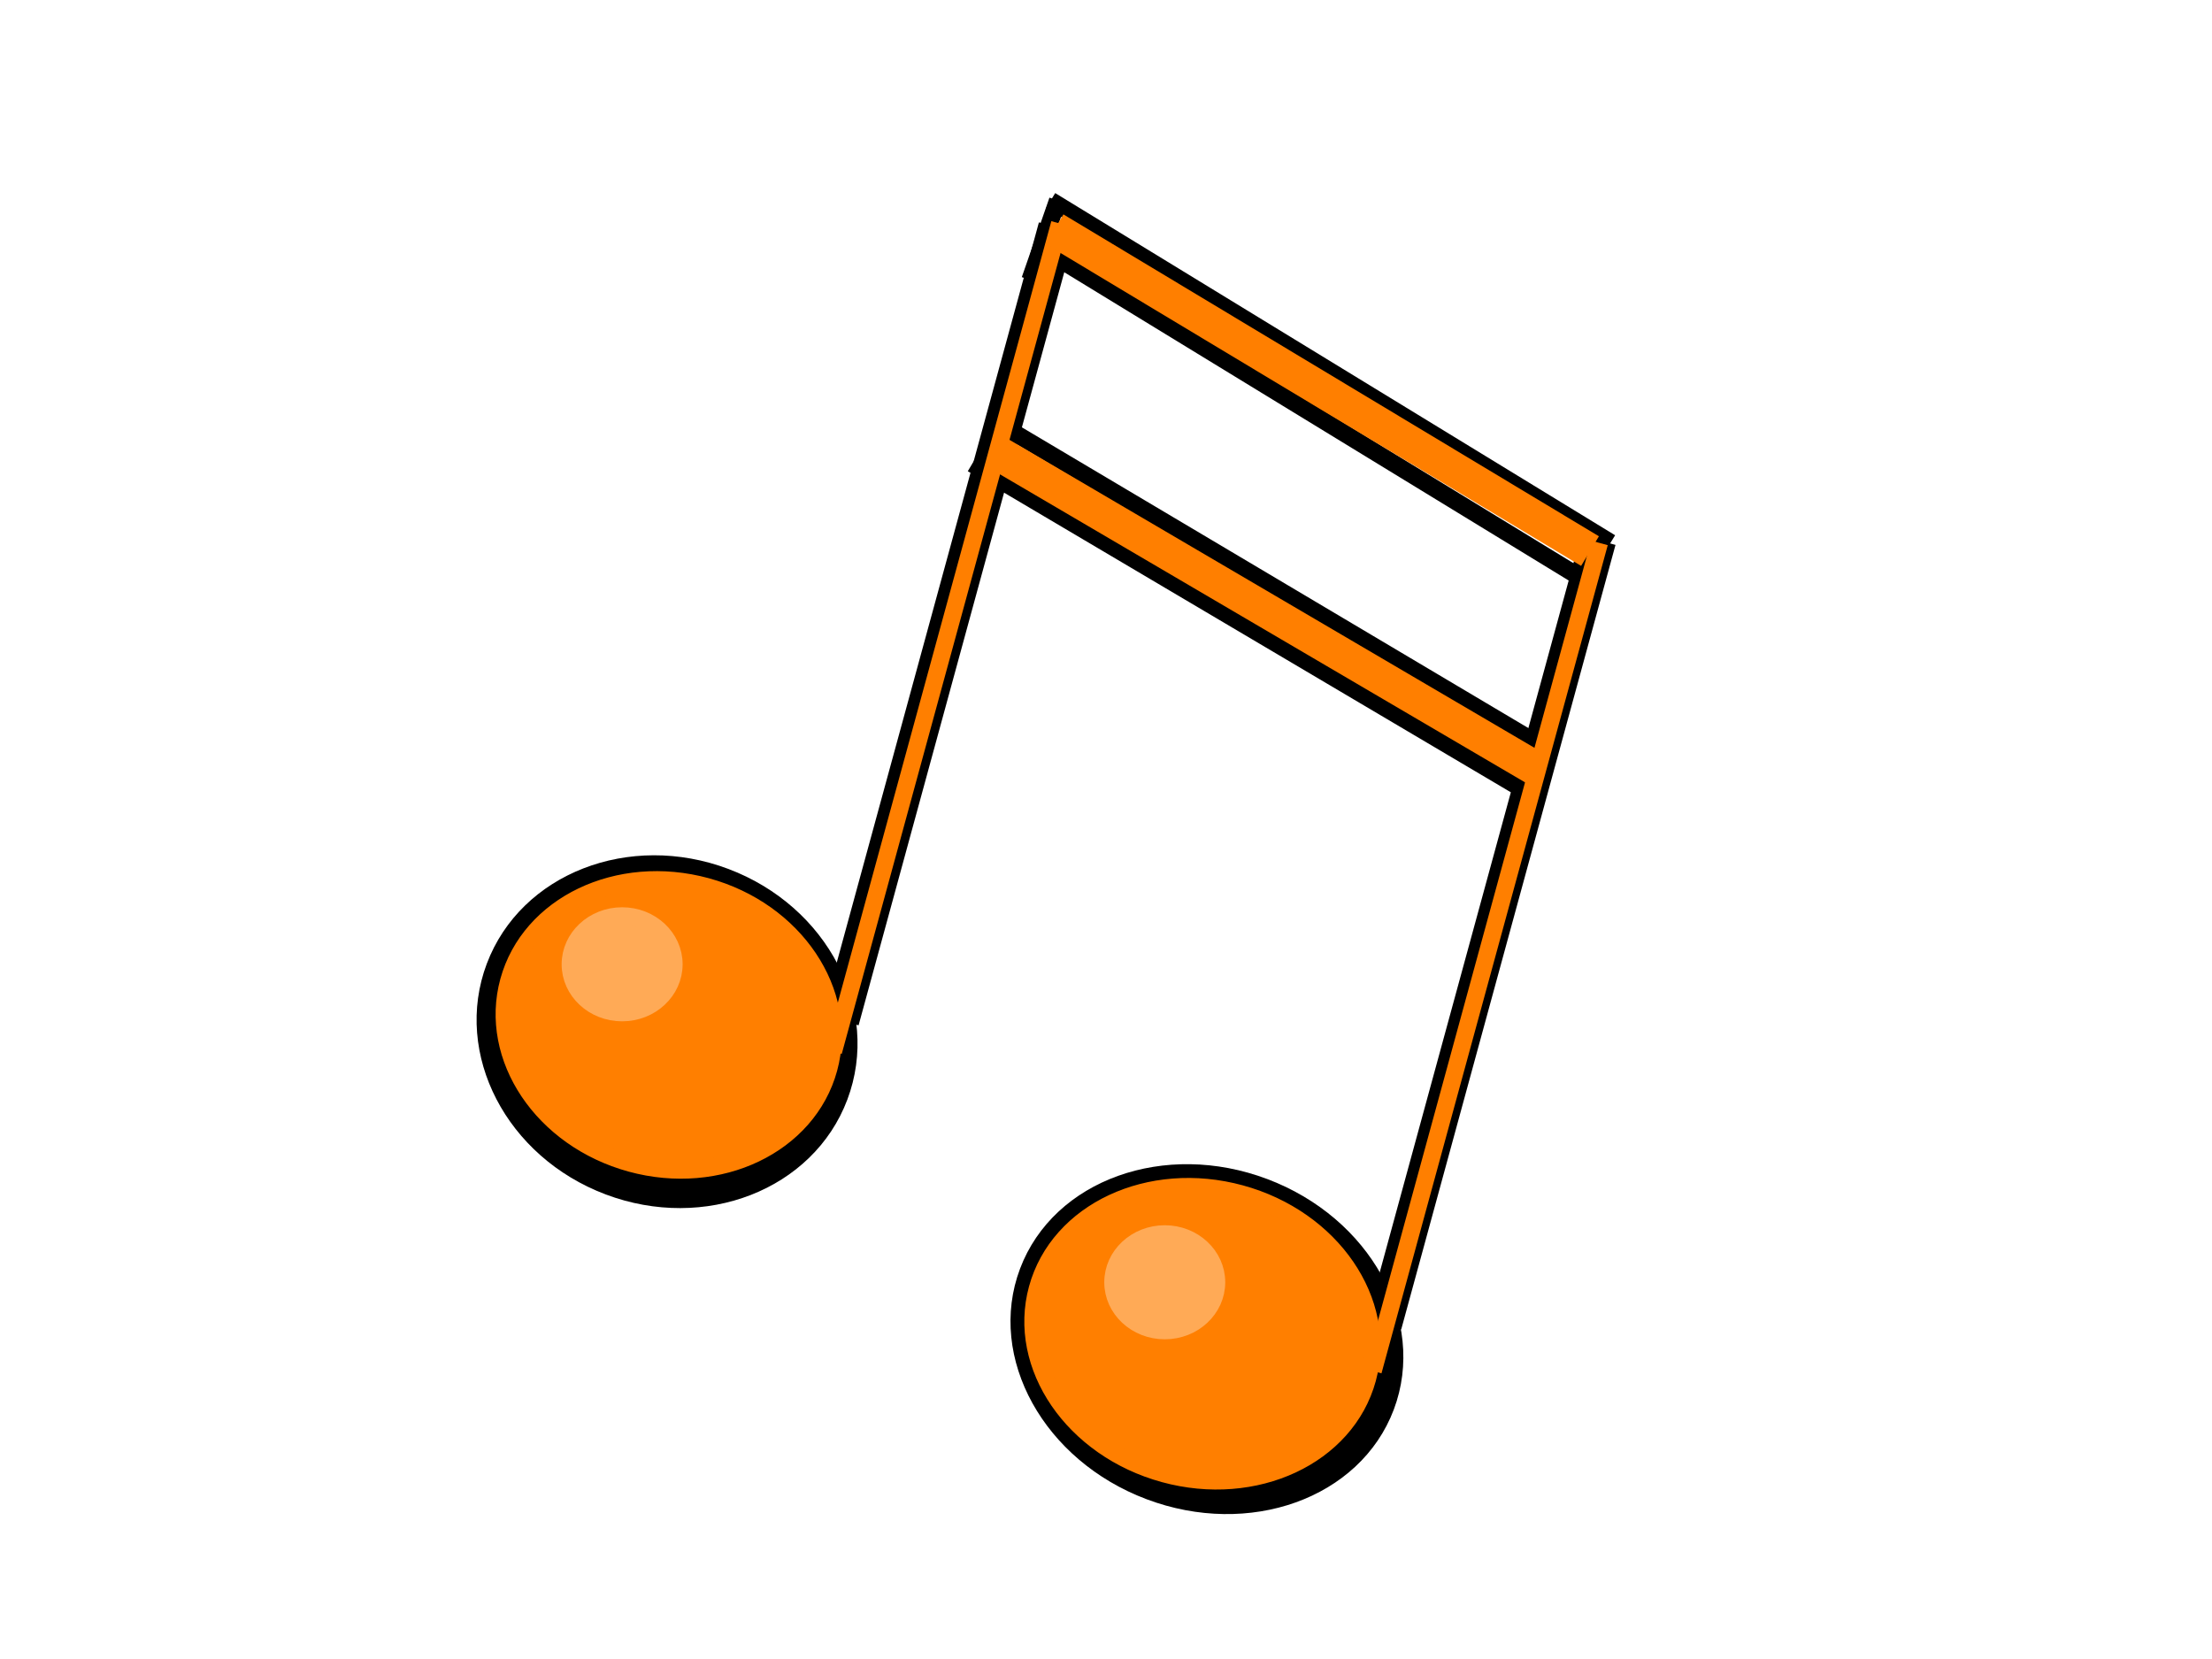 <?xml version="1.0"?>
<svg width="640" height="480" xmlns="http://www.w3.org/2000/svg">
 <!-- Created with SVG-edit - http://svg-edit.googlecode.com/ -->
 <g>
  <title>Layer 1</title>
  <ellipse id="svg_22" transform="rotate(20.647 349.199,387.452) " ry="47" rx="55.282" cy="387.452" cx="349.199" stroke-linecap="null" stroke-linejoin="null" stroke-dasharray="null" stroke-width="5" stroke="#000000" fill="#000000"/>
  <ellipse transform="rotate(20.647 193,298.5) " ry="47.82" rx="53.241" id="svg_21" cy="298.5" cx="193" stroke-linecap="null" stroke-linejoin="null" stroke-dasharray="null" stroke-width="5" stroke="#000000" fill="#000000"/>
  <line transform="rotate(-0.836 363,182.5) " id="svg_19" y2="232" x2="444" y1="133" x1="282" stroke-linecap="null" stroke-linejoin="null" stroke-dasharray="null" stroke-width="5" stroke="#000000" fill="none"/>
  <line transform="rotate(-0.73 368,169.5) " id="svg_20" y2="219" x2="449" y1="120" x1="287" stroke-linecap="null" stroke-linejoin="null" stroke-dasharray="null" stroke-width="5" stroke="#000000" fill="none"/>
  <line id="svg_18" y2="170" x2="462" y1="71" x1="300" stroke-linecap="null" stroke-linejoin="null" stroke-dasharray="null" stroke-width="5" stroke="#000000" fill="none"/>
  <line id="svg_16" y2="157" x2="466" y1="58" x1="304" stroke-linecap="null" stroke-linejoin="null" stroke-dasharray="null" stroke-width="5" stroke="#000000" fill="none"/>
  <line id="svg_17" y2="81" x2="298" y1="58" x1="306" stroke-linecap="null" stroke-linejoin="null" stroke-dasharray="null" stroke-width="5" stroke="#000000" fill="none"/>
  <line id="svg_15" y2="384" x2="403" y1="157" x1="465" stroke-linecap="null" stroke-linejoin="null" stroke-dasharray="null" stroke-width="5" stroke="#000000" fill="none"/>
  <line id="svg_14" y2="382" x2="398" y1="155" x1="460" stroke-linecap="null" stroke-linejoin="null" stroke-dasharray="null" stroke-width="5" stroke="#000000" fill="none"/>
  <line id="svg_13" y2="296" x2="246" y1="69" x1="308" stroke-linecap="null" stroke-linejoin="null" stroke-dasharray="null" stroke-width="5" stroke="#000000" fill="none"/>
  <line id="svg_12" y2="292" x2="241" y1="65" x1="303" stroke-linecap="null" stroke-linejoin="null" stroke-dasharray="null" stroke-width="5" stroke="#000000" fill="none"/>
  <g transform="rotate(15.281 299.5,240.5) " id="svg_11">
   <line id="svg_5" y2="317.395" x2="260" y1="69" x1="260" stroke-linecap="null" stroke-linejoin="null" stroke-dasharray="null" stroke-width="5" stroke="#ff7f00" fill="#ff7f00"/>
   <line id="svg_6" y2="365.395" x2="435" y1="117" x1="435" stroke-linecap="null" stroke-linejoin="null" stroke-dasharray="null" stroke-width="5" stroke="#ff7f00" fill="#ff7f00"/>
   <line id="svg_7" y2="120" x2="433" y1="71" x1="259" stroke-linecap="null" stroke-linejoin="null" stroke-dasharray="null" stroke-width="10" stroke="#ff7f00" fill="#ff7f00"/>
   <line id="svg_8" y2="185" x2="435" y1="138" x1="261" stroke-linecap="null" stroke-linejoin="null" stroke-dasharray="null" stroke-width="10" stroke="#ff7f00" fill="#ff7f00"/>
   <ellipse ry="41.5" rx="48" id="svg_9" cy="322.5" cx="212" stroke-linecap="null" stroke-linejoin="null" stroke-dasharray="null" stroke-width="5" stroke="#ff7f00" fill="#ff7f00"/>
   <ellipse id="svg_10" ry="42" rx="49.5" cy="368" cx="384.5" stroke-linecap="null" stroke-linejoin="null" stroke-dasharray="null" stroke-width="5" stroke="#ff7f00" fill="#ff7f00"/>
  </g>
  <ellipse ry="14" rx="15" id="svg_23" cy="279" cx="180" stroke-linecap="null" stroke-linejoin="null" stroke-dasharray="null" stroke-width="5" stroke="#ffaa56" fill="#ffaa56"/>
  <ellipse id="svg_24" ry="14" rx="15" cy="371" cx="337" stroke-linecap="null" stroke-linejoin="null" stroke-dasharray="null" stroke-width="5" stroke="#ffaa56" fill="#ffaa56"/>
 </g>
</svg>